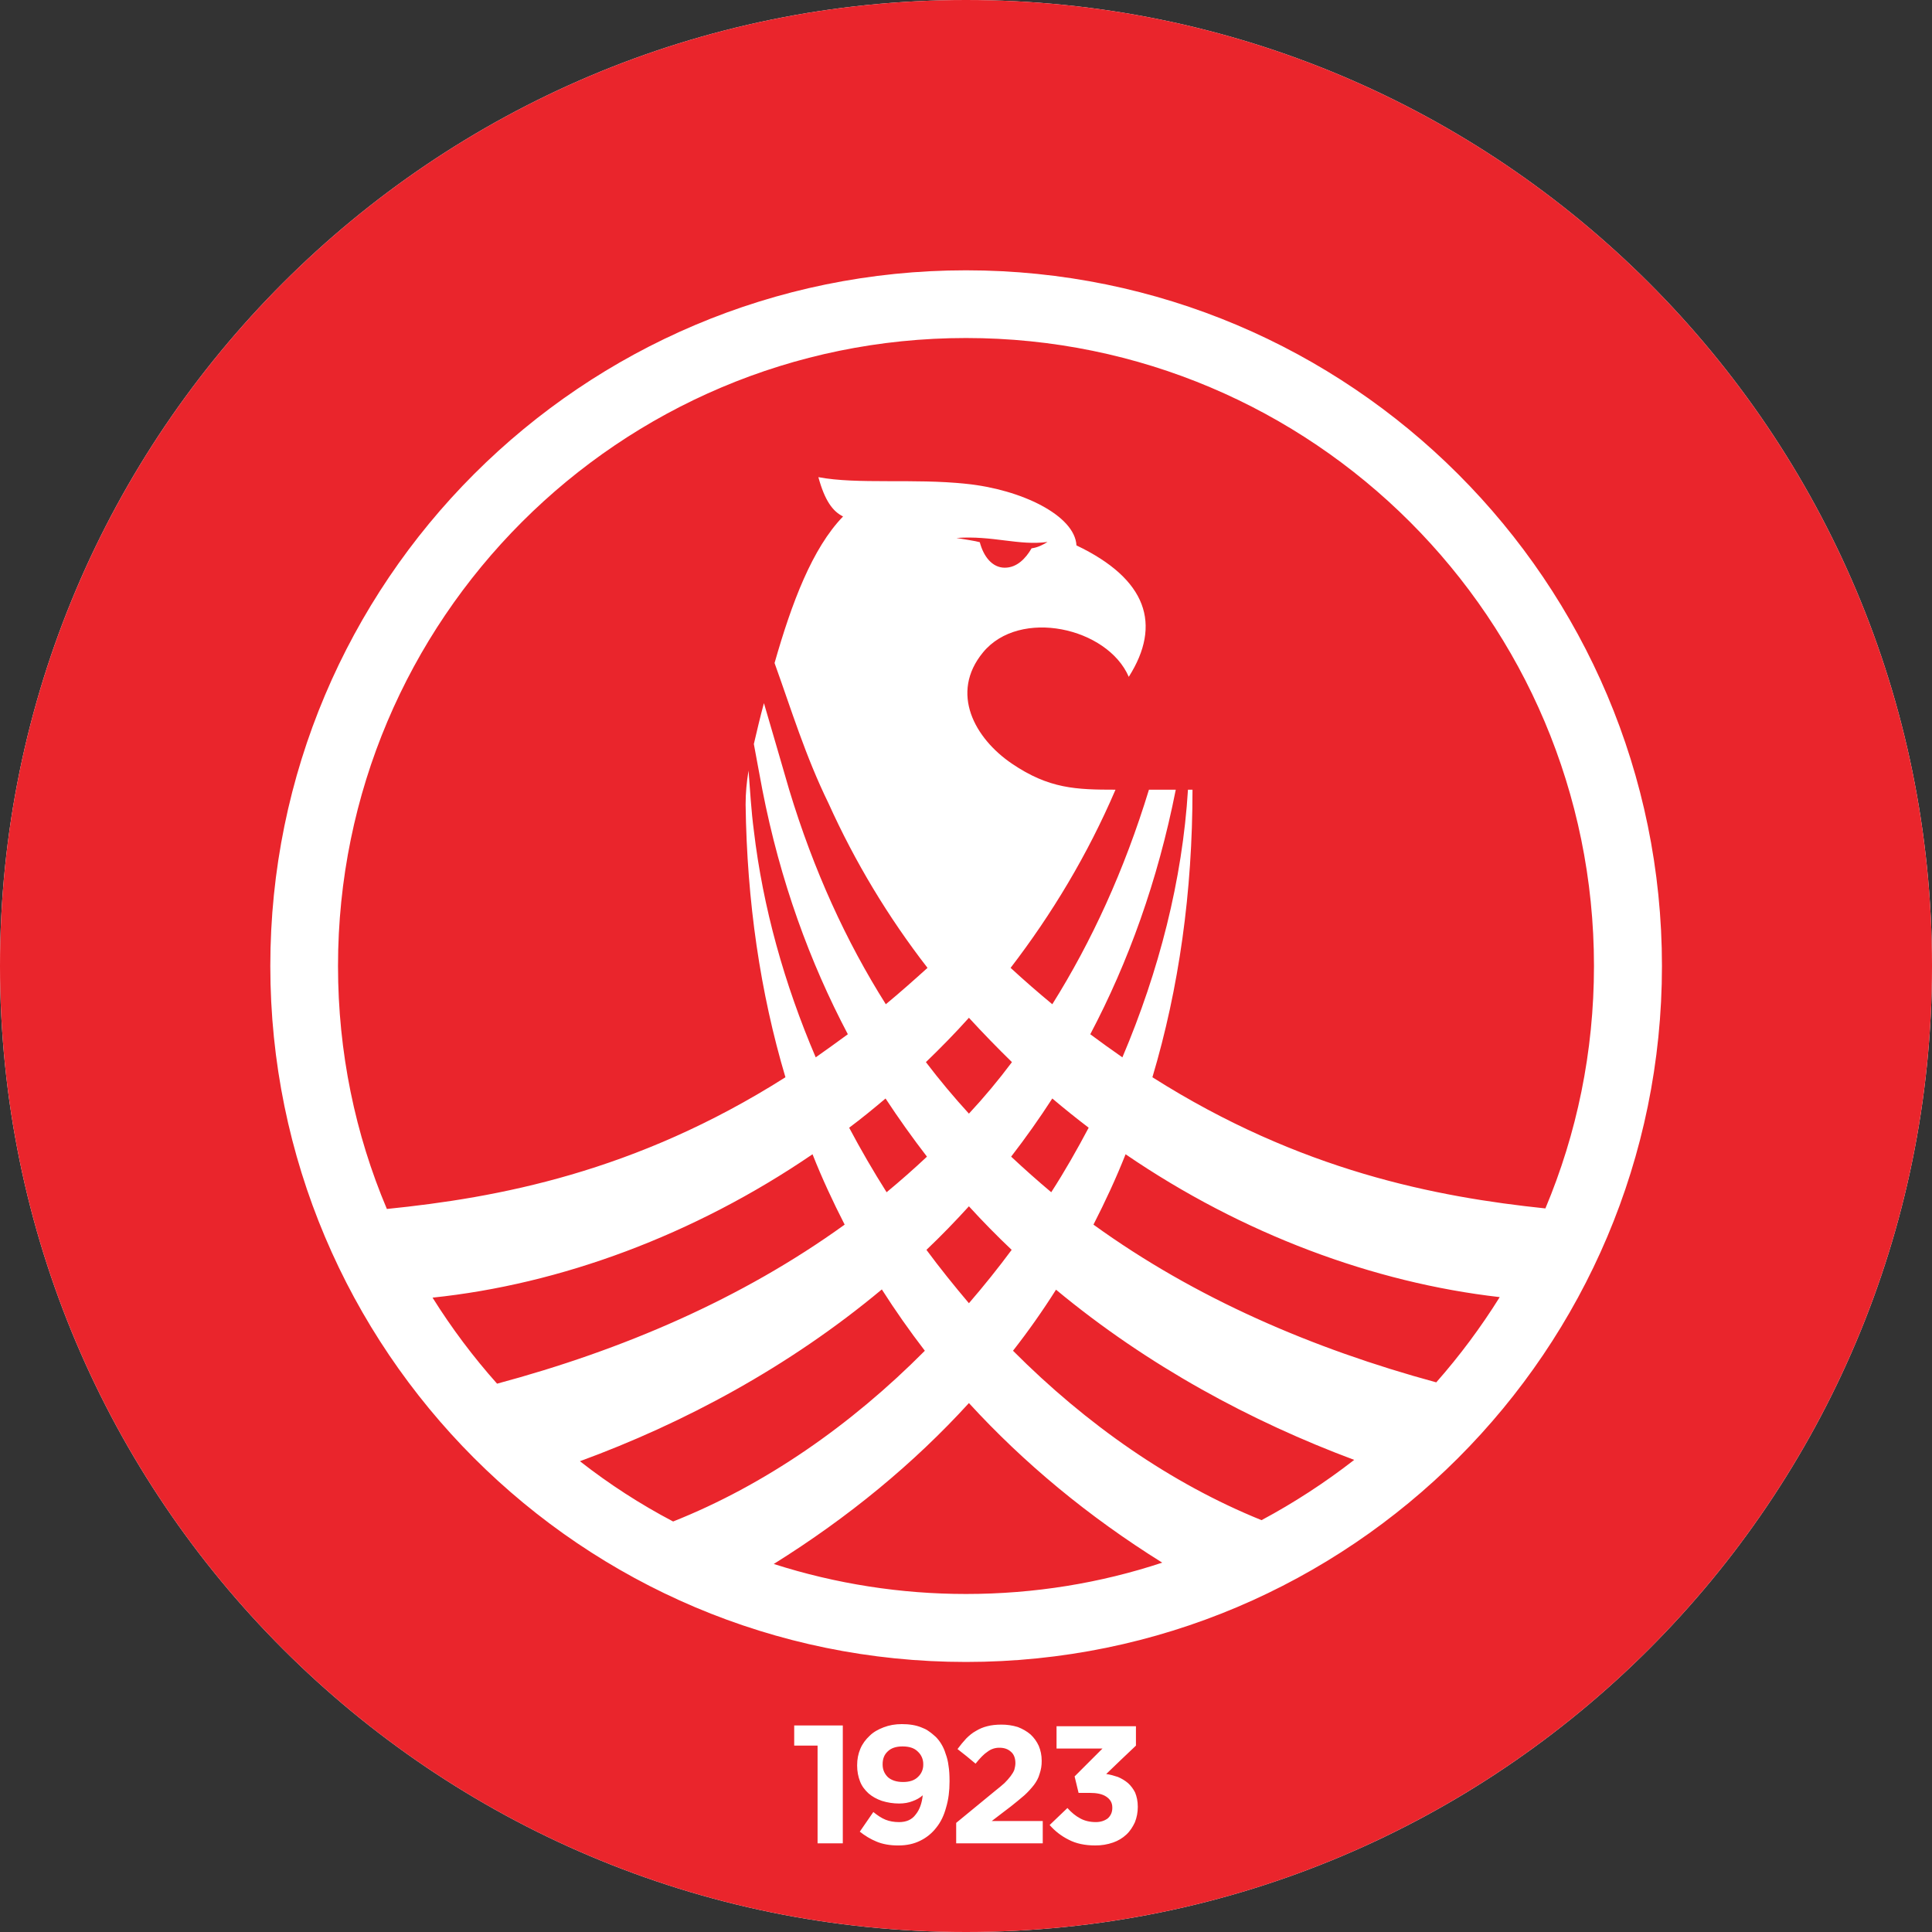 <?xml version="1.0" encoding="UTF-8" standalone="no"?>
<svg
   xml:space="preserve"
   width="275"
   height="275"
   version="1.1"
   id="svg2"
   sodipodi:docname="besa-peja.svg"
   inkscape:version="1.4.2 (f4327f4, 2025-05-13)"
   xmlns:inkscape="http://www.inkscape.org/namespaces/inkscape"
   xmlns:sodipodi="http://sodipodi.sourceforge.net/DTD/sodipodi-0.dtd"
   xmlns="http://www.w3.org/2000/svg"
   xmlns:svg="http://www.w3.org/2000/svg"><rect width="100%" height="100%" fill="#333333" stroke="none"/><defs
     id="defs2" /><sodipodi:namedview
     id="namedview2"
     pagecolor="#ffffff"
     bordercolor="#000000"
     borderopacity="0.25"
     inkscape:showpageshadow="2"
     inkscape:pageopacity="0.0"
     inkscape:pagecheckerboard="0"
     inkscape:deskcolor="#d1d1d1"
     inkscape:zoom="2.9345455"
     inkscape:cx="137.5"
     inkscape:cy="137.5"
     inkscape:window-width="1920"
     inkscape:window-height="1009"
     inkscape:window-x="-8"
     inkscape:window-y="-8"
     inkscape:window-maximized="1"
     inkscape:current-layer="svg2" /><path
     fill="#FFF"
     d="M137.5 0C213.432 0 275 61.568 275 137.5S213.432 275 137.5 275 0 213.432 0 137.5 61.568 0 137.5 0"
     id="path1" /><path
     fill="#ea252c"
     d="M 137.5,0 C 213.432,0 275,61.568 275,137.5 275,213.432 213.432,275 137.5,275 61.568,275 0,213.432 0,137.5 0,61.568 61.568,0 137.5,0 m 18.406,262.68 c 0.862,0.008 1.719,-0.133 2.533,-0.417 0.702,-0.241 1.346,-0.627 1.889,-1.133 0.53,-0.492 0.908,-1.097 1.21,-1.739 0.276,-0.697 0.417,-1.441 0.415,-2.191 v -0.038 c 0,-0.794 -0.15,-1.437 -0.377,-2.004 -0.253,-0.513 -0.599,-0.974 -1.021,-1.36 -0.432,-0.36 -0.916,-0.653 -1.436,-0.869 -0.566,-0.188 -1.096,-0.34 -1.663,-0.416 1.398,-1.359 2.797,-2.683 4.233,-4.043 v -2.76 h -11.301 v 3.175 h 6.539 l -3.969,3.969 c 0.188,0.755 0.377,1.55 0.566,2.343 h 1.549 c 1.021,0 1.815,0.15 2.382,0.529 0.567,0.378 0.87,0.869 0.87,1.55 v 0.075 c 0,0.604 -0.227,1.097 -0.644,1.475 -0.453,0.34 -1.02,0.528 -1.7,0.528 -0.87,0 -1.625,-0.188 -2.229,-0.528 -0.643,-0.34 -1.248,-0.832 -1.815,-1.475 l -2.532,2.42 c 0.75,0.862 1.662,1.568 2.684,2.078 1.058,0.565 2.344,0.831 3.817,0.831 m -19.804,-3.214 v 2.91 h 12.322 v -3.175 h -7.257 c 0.906,-0.68 1.813,-1.398 2.721,-2.078 0.654,-0.515 1.297,-1.044 1.928,-1.587 0.494,-0.453 0.949,-0.946 1.36,-1.474 0.34,-0.455 0.643,-0.983 0.793,-1.551 0.209,-0.595 0.312,-1.222 0.304,-1.852 v -0.038 c 0,-0.793 -0.151,-1.474 -0.417,-2.116 -0.279,-0.614 -0.677,-1.167 -1.171,-1.626 -0.529,-0.453 -1.134,-0.793 -1.814,-1.058 -0.759,-0.232 -1.549,-0.347 -2.343,-0.341 -0.757,0 -1.437,0.077 -2.004,0.228 -0.574,0.141 -1.122,0.37 -1.625,0.68 -0.491,0.265 -0.944,0.644 -1.36,1.059 -0.416,0.453 -0.832,0.945 -1.248,1.512 0.873,0.672 1.73,1.365 2.57,2.078 0.643,-0.793 1.172,-1.36 1.701,-1.7 0.486,-0.377 1.085,-0.576 1.7,-0.566 0.681,0 1.21,0.188 1.626,0.566 0.416,0.34 0.643,0.907 0.643,1.625 0,0.341 -0.076,0.644 -0.151,0.945 -0.113,0.302 -0.302,0.604 -0.53,0.907 -0.266,0.347 -0.556,0.675 -0.868,0.982 -0.378,0.341 -0.831,0.719 -1.36,1.134 -1.853,1.512 -3.668,3.024 -5.52,4.536 m -8.24,3.214 c 1.21,0 2.23,-0.227 3.138,-0.682 0.889,-0.434 1.665,-1.068 2.268,-1.852 0.643,-0.794 1.096,-1.738 1.398,-2.872 0.34,-1.134 0.491,-2.344 0.491,-3.704 v -0.038 c 0,-0.831 -0.038,-1.587 -0.151,-2.229 -0.067,-0.582 -0.207,-1.154 -0.416,-1.701 -0.141,-0.478 -0.345,-0.936 -0.605,-1.361 -0.222,-0.371 -0.488,-0.714 -0.793,-1.02 -0.34,-0.303 -0.643,-0.567 -0.983,-0.794 -0.34,-0.265 -0.718,-0.415 -1.096,-0.566 -0.403,-0.158 -0.821,-0.272 -1.248,-0.34 -0.5,-0.081 -1.006,-0.119 -1.512,-0.114 -0.945,0 -1.777,0.152 -2.57,0.454 -0.793,0.302 -1.474,0.68 -2.002,1.21 -0.567,0.528 -1.021,1.133 -1.323,1.852 -0.303,0.717 -0.454,1.474 -0.454,2.344 v 0.037 c 0,0.831 0.151,1.588 0.416,2.268 0.264,0.681 0.68,1.209 1.209,1.7 0.529,0.454 1.134,0.794 1.89,1.059 0.795,0.25 1.623,0.378 2.456,0.378 0.719,0 1.361,-0.113 1.928,-0.34 0.529,-0.189 1.021,-0.453 1.437,-0.831 -0.113,1.133 -0.453,2.078 -1.021,2.759 -0.529,0.718 -1.323,1.058 -2.344,1.058 -0.717,0 -1.36,-0.113 -1.927,-0.34 -0.567,-0.227 -1.134,-0.604 -1.739,-1.097 -0.643,0.945 -1.285,1.854 -1.927,2.797 0.718,0.568 1.512,1.059 2.343,1.398 0.869,0.377 1.928,0.567 3.137,0.567 m 0.68,-9.034 c 0.907,0 1.625,-0.227 2.116,-0.718 0.488,-0.445 0.763,-1.077 0.756,-1.738 v -0.076 c 0.012,-0.691 -0.278,-1.353 -0.793,-1.814 -0.491,-0.49 -1.209,-0.717 -2.154,-0.717 -0.907,0 -1.625,0.227 -2.117,0.717 -0.491,0.455 -0.718,1.059 -0.718,1.814 v 0.039 c 0,0.755 0.265,1.321 0.756,1.813 0.529,0.453 1.247,0.68 2.154,0.68 m -11.073,-8.05 h -4.423 v 2.873 h 3.327 v 13.907 h 3.59 v -16.78 z M 137.5,38.476 c -54.69,0 -99.024,44.334 -99.024,99.024 0,54.69 44.333,99.062 99.024,99.062 54.691,0 99.062,-44.371 99.062,-99.062 0,-54.691 -44.372,-99.024 -99.062,-99.024 m 32.24,73.927 c 0,14.589 -1.929,28.271 -5.707,40.933 21.052,13.343 40.402,17.046 55.937,18.671 4.461,-10.62 6.916,-22.261 6.916,-34.507 0,-49.361 -40.024,-89.387 -89.386,-89.387 -49.362,0 -89.387,40.026 -89.387,89.387 0,12.284 2.457,23.963 6.955,34.584 15.685,-1.589 35.339,-5.179 56.731,-18.748 -3.591,-12.056 -5.48,-25.02 -5.669,-38.816 0,-1.663 0.151,-3.212 0.416,-4.837 0.227,2.835 0.378,5.708 0.756,8.542 1.285,10.922 4.346,21.846 8.807,32.277 1.536,-1.08 3.06,-2.176 4.573,-3.288 -5.405,-10.243 -9.638,-21.808 -12.17,-34.811 -0.416,-2.154 -0.793,-4.309 -1.209,-6.5 0.454,-1.928 0.907,-3.893 1.436,-5.82 1.21,4.082 2.382,8.202 3.591,12.321 3.477,11.491 8.126,21.62 13.758,30.539 1.965,-1.625 3.93,-3.364 5.934,-5.178 -5.605,-7.23 -10.337,-15.095 -14.098,-23.434 -3.288,-6.727 -5.291,-13.342 -7.673,-19.956 2.457,-8.617 5.368,-16.328 9.751,-20.863 -1.474,-0.718 -2.607,-2.268 -3.515,-5.594 5.594,1.059 13.53,0.152 21.014,0.946 7.862,0.793 15.496,4.497 15.723,8.768 10.054,4.8 12.171,11.263 7.445,18.709 -3.023,-7.03 -15.534,-9.827 -20.749,-3.477 -4.762,5.783 -1.172,12.246 4.12,15.836 5.292,3.59 9.146,3.704 14.74,3.704 -3.969,9.261 -9.07,17.727 -14.931,25.361 1.932,1.779 3.911,3.505 5.936,5.178 5.594,-8.919 10.242,-19.048 13.757,-30.539 h 3.817 c -2.57,13.002 -6.766,24.567 -12.169,34.811 1.506,1.12 3.03,2.217 4.572,3.288 5.215,-12.283 8.542,-25.248 9.335,-38.099 z m 43.73,72.228 c -17.916,-2.041 -36.624,-8.957 -53.255,-20.334 -1.36,3.439 -2.91,6.766 -4.572,10.016 14.475,10.469 31.143,17.651 48.793,22.451 3.339,-3.789 6.361,-7.848 9.034,-12.133 M 192.757,207.8 c -14.589,-5.442 -29.329,-13.343 -42.444,-24.227 -1.894,2.998 -3.937,5.899 -6.122,8.692 10.469,10.507 22.488,18.897 35.376,24.114 4.631,-2.482 9.044,-5.352 13.19,-8.579 m -27.325,14.627 c -10.546,-6.577 -19.729,-14.211 -27.516,-22.715 -7.824,8.579 -17.122,16.252 -27.78,22.903 8.845,2.832 18.077,4.273 27.364,4.271 9.751,0 19.125,-1.549 27.932,-4.459 m -69.62,-5.859 c 13.039,-5.179 25.286,-13.683 35.831,-24.303 -2.168,-2.819 -4.211,-5.731 -6.123,-8.73 -13.267,11.073 -28.233,19.049 -42.974,24.454 4.154,3.254 8.594,6.126 13.266,8.579 M 70.753,196.952 c 17.877,-4.8 34.81,-12.056 49.475,-22.64 -1.664,-3.25 -3.213,-6.576 -4.574,-10.016 -16.895,11.527 -35.906,18.52 -54.086,20.409 2.712,4.333 5.785,8.43 9.185,12.247 M 146.836,78.048 c 0.906,-0.113 1.738,-0.567 2.268,-0.908 -4.045,0.567 -7.823,-0.944 -12.964,-0.566 1.323,0.227 2.684,0.416 3.325,0.605 0.53,2.041 1.777,3.628 3.554,3.628 1.738,0 2.985,-1.323 3.817,-2.759 m -8.92,107.452 c 2.122,-2.456 4.151,-4.989 6.085,-7.596 -2.103,-1.992 -4.133,-4.059 -6.085,-6.199 -1.965,2.154 -3.969,4.232 -6.047,6.199 1.927,2.607 3.968,5.139 6.047,7.596 m 11.717,-15.798 c 1.928,-2.985 3.666,-6.047 5.328,-9.185 -1.761,-1.342 -3.487,-2.728 -5.177,-4.158 -1.836,2.84 -3.791,5.601 -5.858,8.277 1.857,1.739 3.76,3.429 5.707,5.066 m -23.434,0 c 1.967,-1.628 3.883,-3.317 5.745,-5.065 -2.069,-2.684 -4.035,-5.445 -5.896,-8.277 -1.701,1.437 -3.402,2.835 -5.179,4.158 1.658,3.129 3.436,6.192 5.33,9.184 m 11.717,-24.832 c -1.965,2.192 -4.006,4.271 -6.123,6.313 1.93,2.535 3.973,4.981 6.123,7.332 2.171,-2.333 4.215,-4.78 6.123,-7.332 -2.098,-2.049 -4.14,-4.154 -6.123,-6.313"
     id="path2"
     sodipodi:nodetypes="csssccccccscccccccccccscsscscccccccccccccccsccccccccccccscccccccccssccccccccsccsscccccccsccccccccccscsscccccccccccsssccccssscccccccccccccccccccccsccccccccccccccccccccccccccccccccccccccsccccccccccccccccccccc" /></svg>
